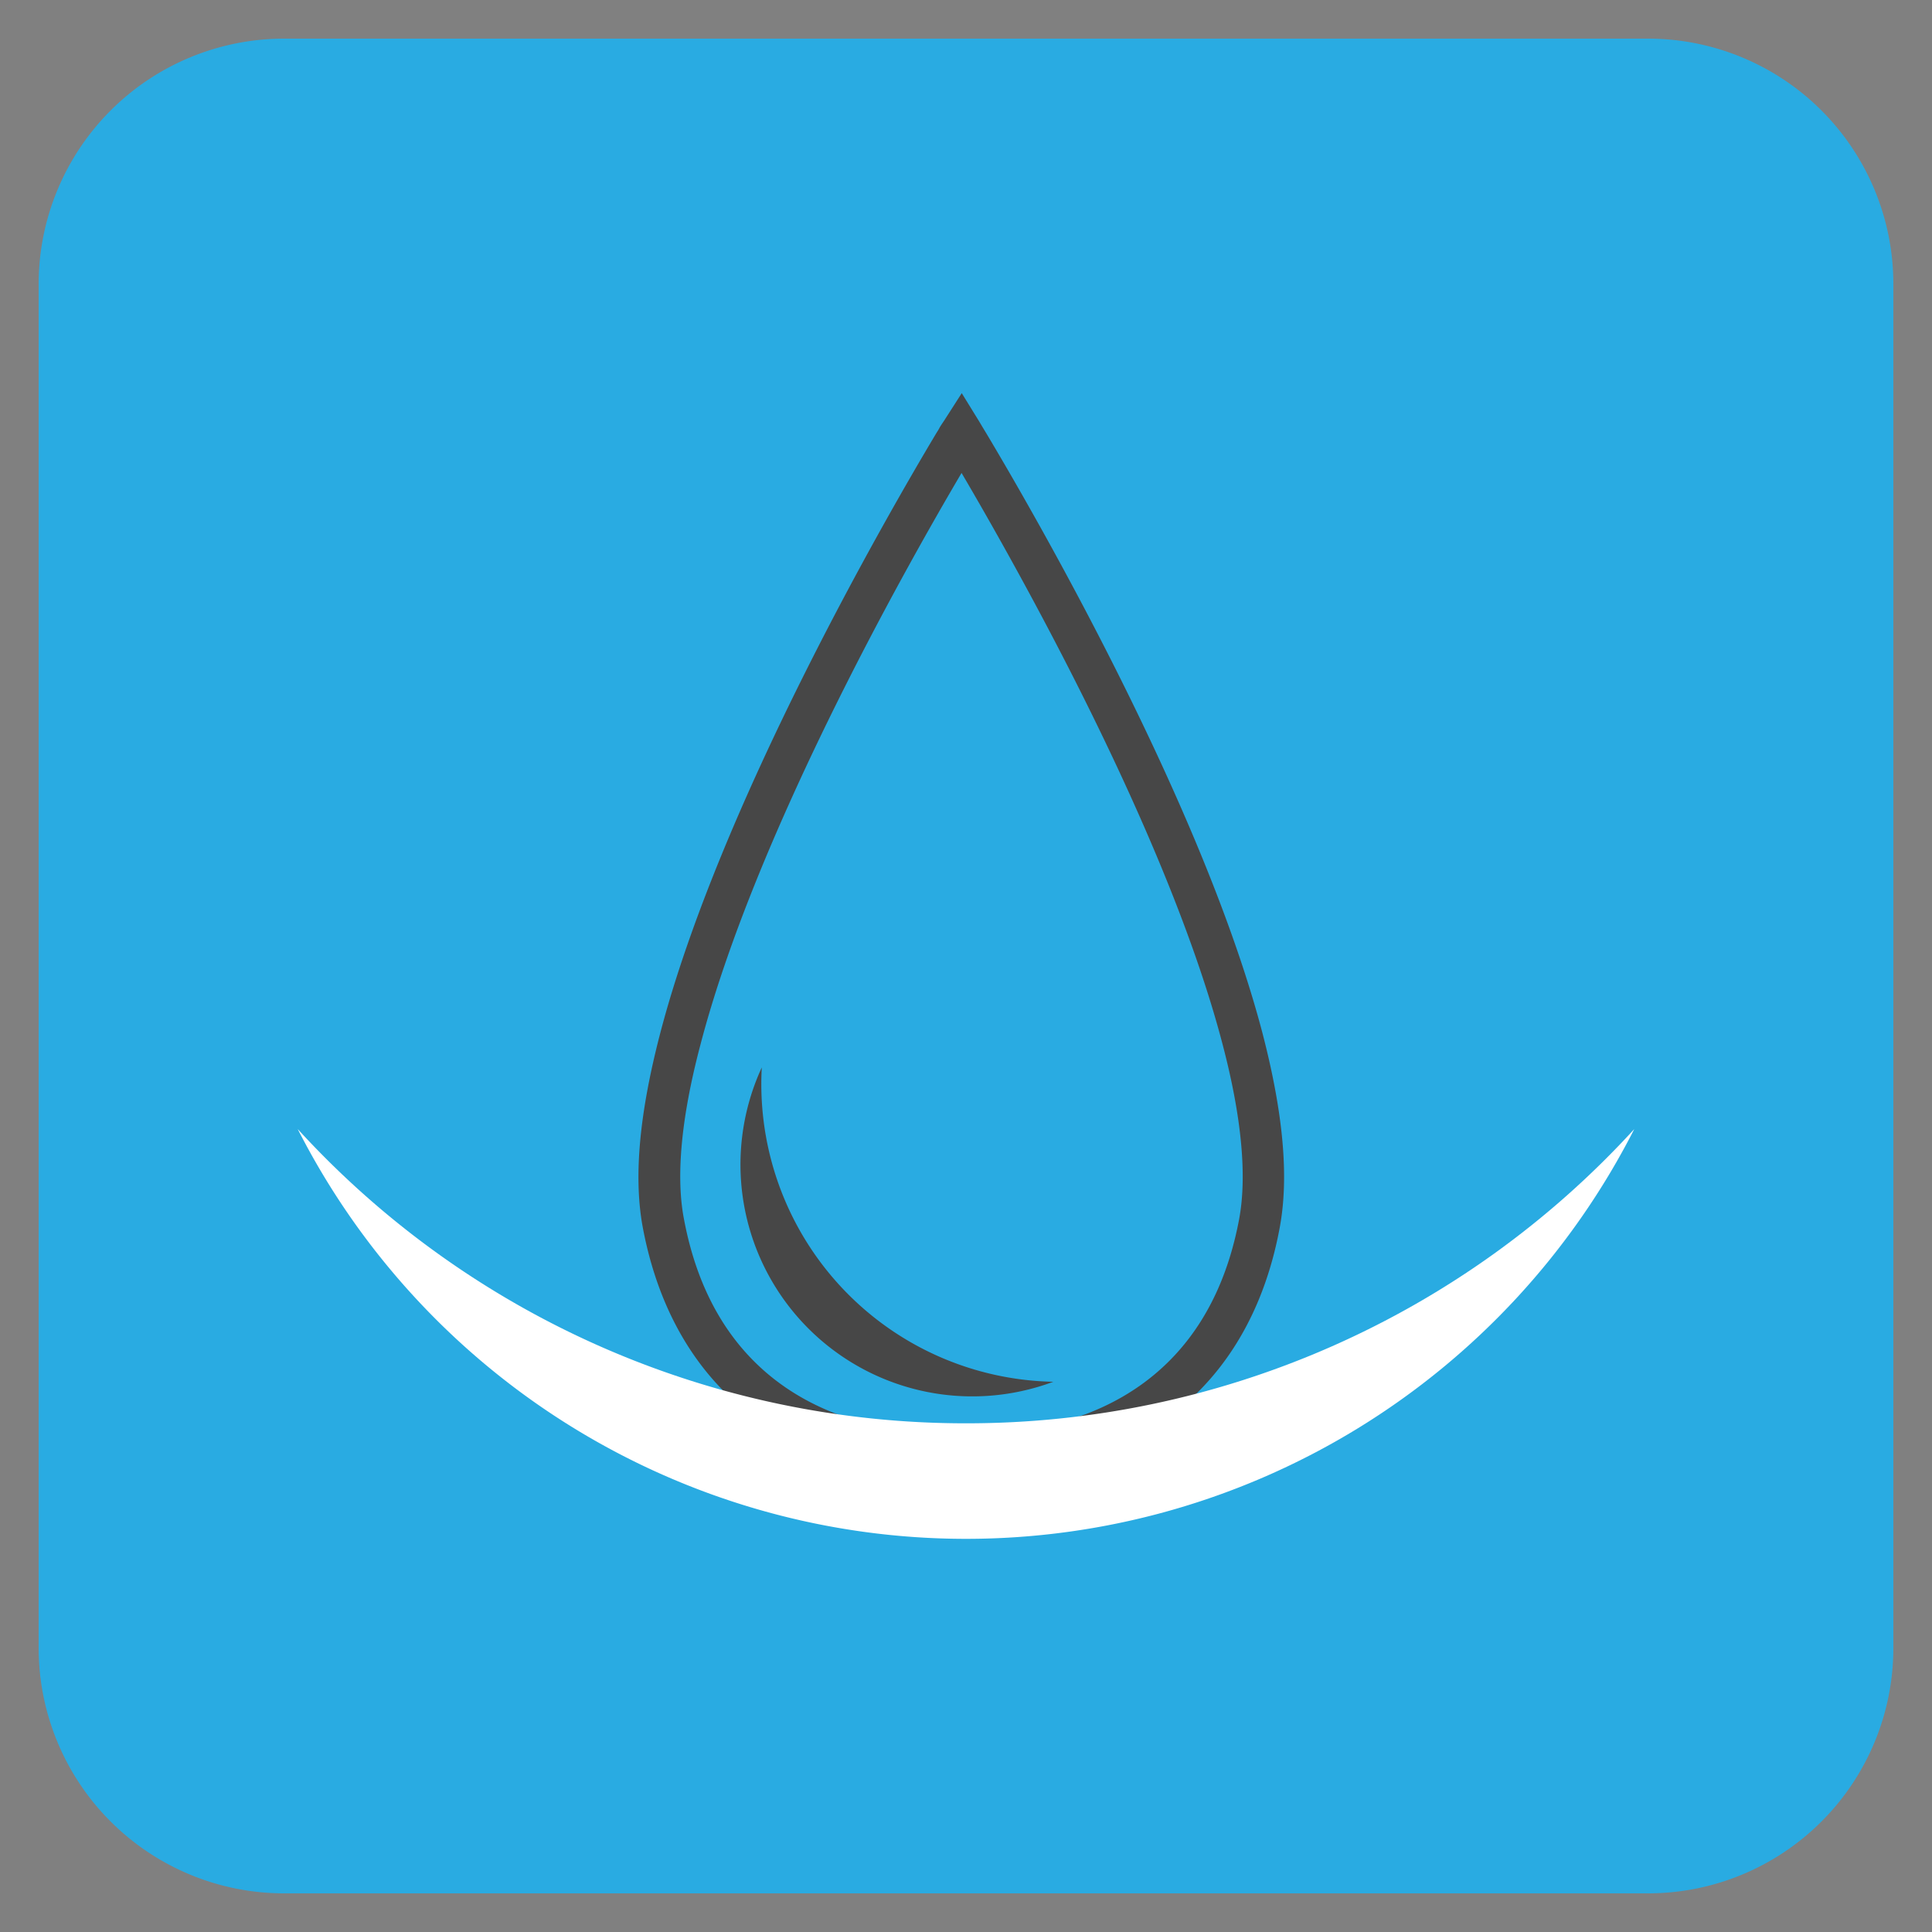 <svg id="Layer_1" data-name="Layer 1" xmlns="http://www.w3.org/2000/svg" viewBox="0 0 100 100"><rect x="0" y="0" width="100" height="100" fill="#808080" stroke="none"/><defs><style>.cls-1{fill:#29abe2;}.cls-2{fill:#474747;}.cls-3{fill:#fff;}</style></defs><title>CorectionOFF</title><g id="Squer"><path class="cls-1" d="M85.33,98H14.67A12.71,12.71,0,0,1,2,85.33V14.67A12.71,12.71,0,0,1,14.67,2H85.34A12.7,12.7,0,0,1,98,14.67V85.34A12.7,12.7,0,0,1,85.33,98Z"/></g><path class="cls-2" d="M48.85,76.38a17.87,17.87,0,0,1-7.2-1.49c-4.46-2-7.36-5.93-8.38-11.36-.48-2.57-.19-5.84.89-10,3.07-11.8,11.73-26.81,14.31-31.12v0c.05-.08.11-.17.15-.25s.16-.26.23-.36l.93-1.45.9,1.46.16.27.2.33v0c2.58,4.32,11.24,19.32,14.32,31.12,1.07,4.14,1.36,7.41.88,10h0c-1,5.42-3.91,9.35-8.37,11.36a18,18,0,0,1-8.12,1.46C49.53,76.37,49.22,76.38,48.85,76.38Zm.92-51.9c-3.06,5.19-10.71,18.83-13.52,29.61-1,3.78-1.27,6.82-.85,9,2.1,11.25,12.28,11.19,14.3,11.06h.14c2,.13,12.2.18,14.3-11.06h0c.41-2.22.13-5.26-.85-9C60.48,43.31,52.82,29.67,49.77,24.48Z"/><path class="cls-2" d="M54.52,71.52A12,12,0,0,1,39.43,55.25,15.41,15.41,0,0,0,54.52,71.52Z"/><path class="cls-3" d="M50,73.67A46.79,46.79,0,0,0,84.59,58.44a38.81,38.81,0,0,1-69.18,0A46.79,46.79,0,0,0,50,73.67Z"/></svg>